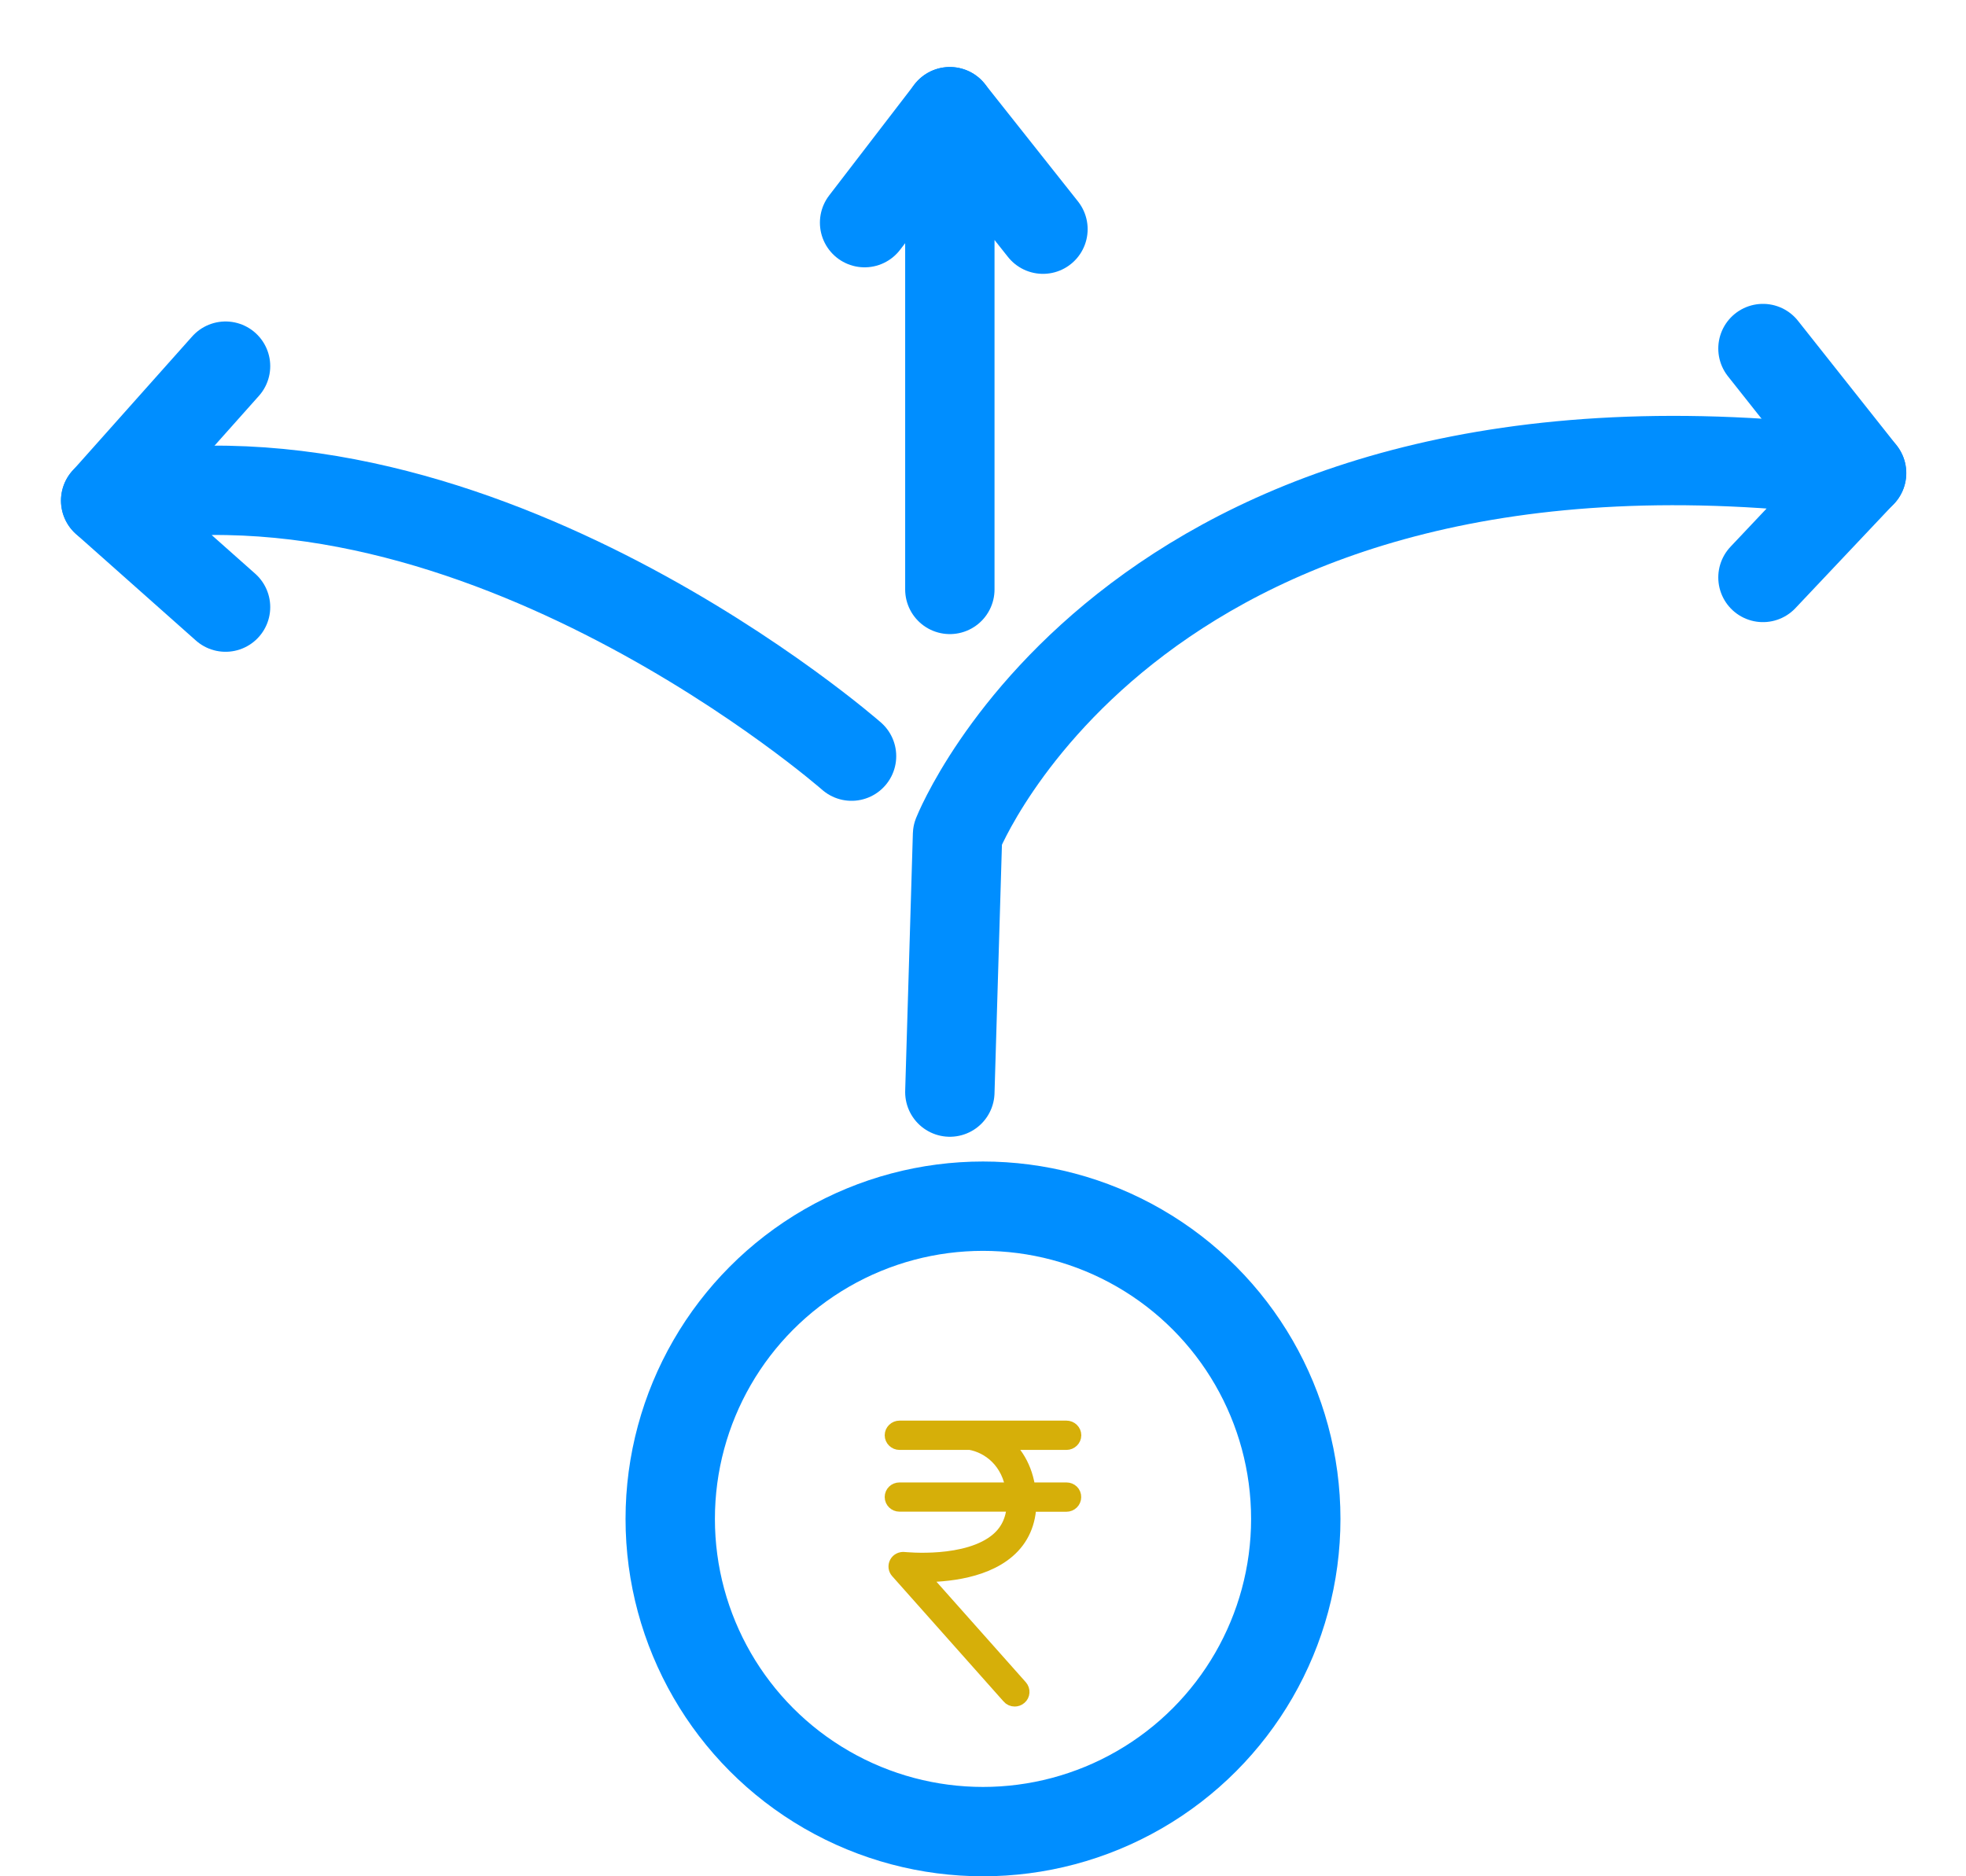 <svg width="22" height="21" viewBox="0 0 22 21" fill="none" xmlns="http://www.w3.org/2000/svg">
<path d="M11.934 16.692H11.49C11.46 16.431 11.336 16.242 11.174 16.128H11.934C11.97 16.128 12 16.099 12 16.064C12 16.029 11.97 16 11.934 16H10.066C10.03 16 10 16.029 10 16.064C10 16.099 10.03 16.128 10.066 16.128H10.86C11.072 16.166 11.314 16.338 11.358 16.692H10.065C10.029 16.692 10 16.72 10 16.755C10 16.791 10.03 16.819 10.065 16.819H11.367C11.364 16.997 11.302 17.141 11.179 17.247C10.832 17.547 10.123 17.47 10.116 17.47C10.089 17.467 10.062 17.48 10.05 17.503C10.037 17.527 10.041 17.555 10.058 17.574L11.305 18.977C11.318 18.993 11.336 19 11.355 19C11.37 19 11.386 18.995 11.398 18.984C11.425 18.962 11.428 18.921 11.404 18.894L10.26 17.607C10.507 17.613 10.98 17.59 11.266 17.343C11.418 17.212 11.495 17.035 11.498 16.82H11.934C11.97 16.82 11.999 16.791 11.999 16.756C12 16.72 11.971 16.692 11.934 16.692Z" fill="#D6AF09" stroke="#D6AF09" stroke-width="0.2"/>
<circle cx="11" cy="17" r="3.5" stroke="#008EFF" stroke-linecap="round" stroke-linejoin="round"/>
<path d="M10.629 12.223L10.715 9.342C10.715 9.342 12.722 4.254 20.831 5.295L19.728 6.463" stroke="#008EFF" stroke-linecap="round" stroke-linejoin="round"/>
<path d="M19.728 3.901L20.832 5.295" stroke="#008EFF" stroke-linecap="round" stroke-linejoin="round"/>
<path d="M10.629 6.597V1.25L11.671 2.565" stroke="#008EFF" stroke-linecap="round" stroke-linejoin="round"/>
<path d="M9.675 2.492L10.629 1.25" stroke="#008EFF" stroke-linecap="round" stroke-linejoin="round"/>
<path d="M9.529 8.463C9.529 8.463 5.356 4.799 1.182 5.603L2.524 6.795" stroke="#008EFF" stroke-linecap="round" stroke-linejoin="round"/>
<path d="M2.524 4.098L1.183 5.603" stroke="#008EFF" stroke-linecap="round" stroke-linejoin="round"/>
</svg>
